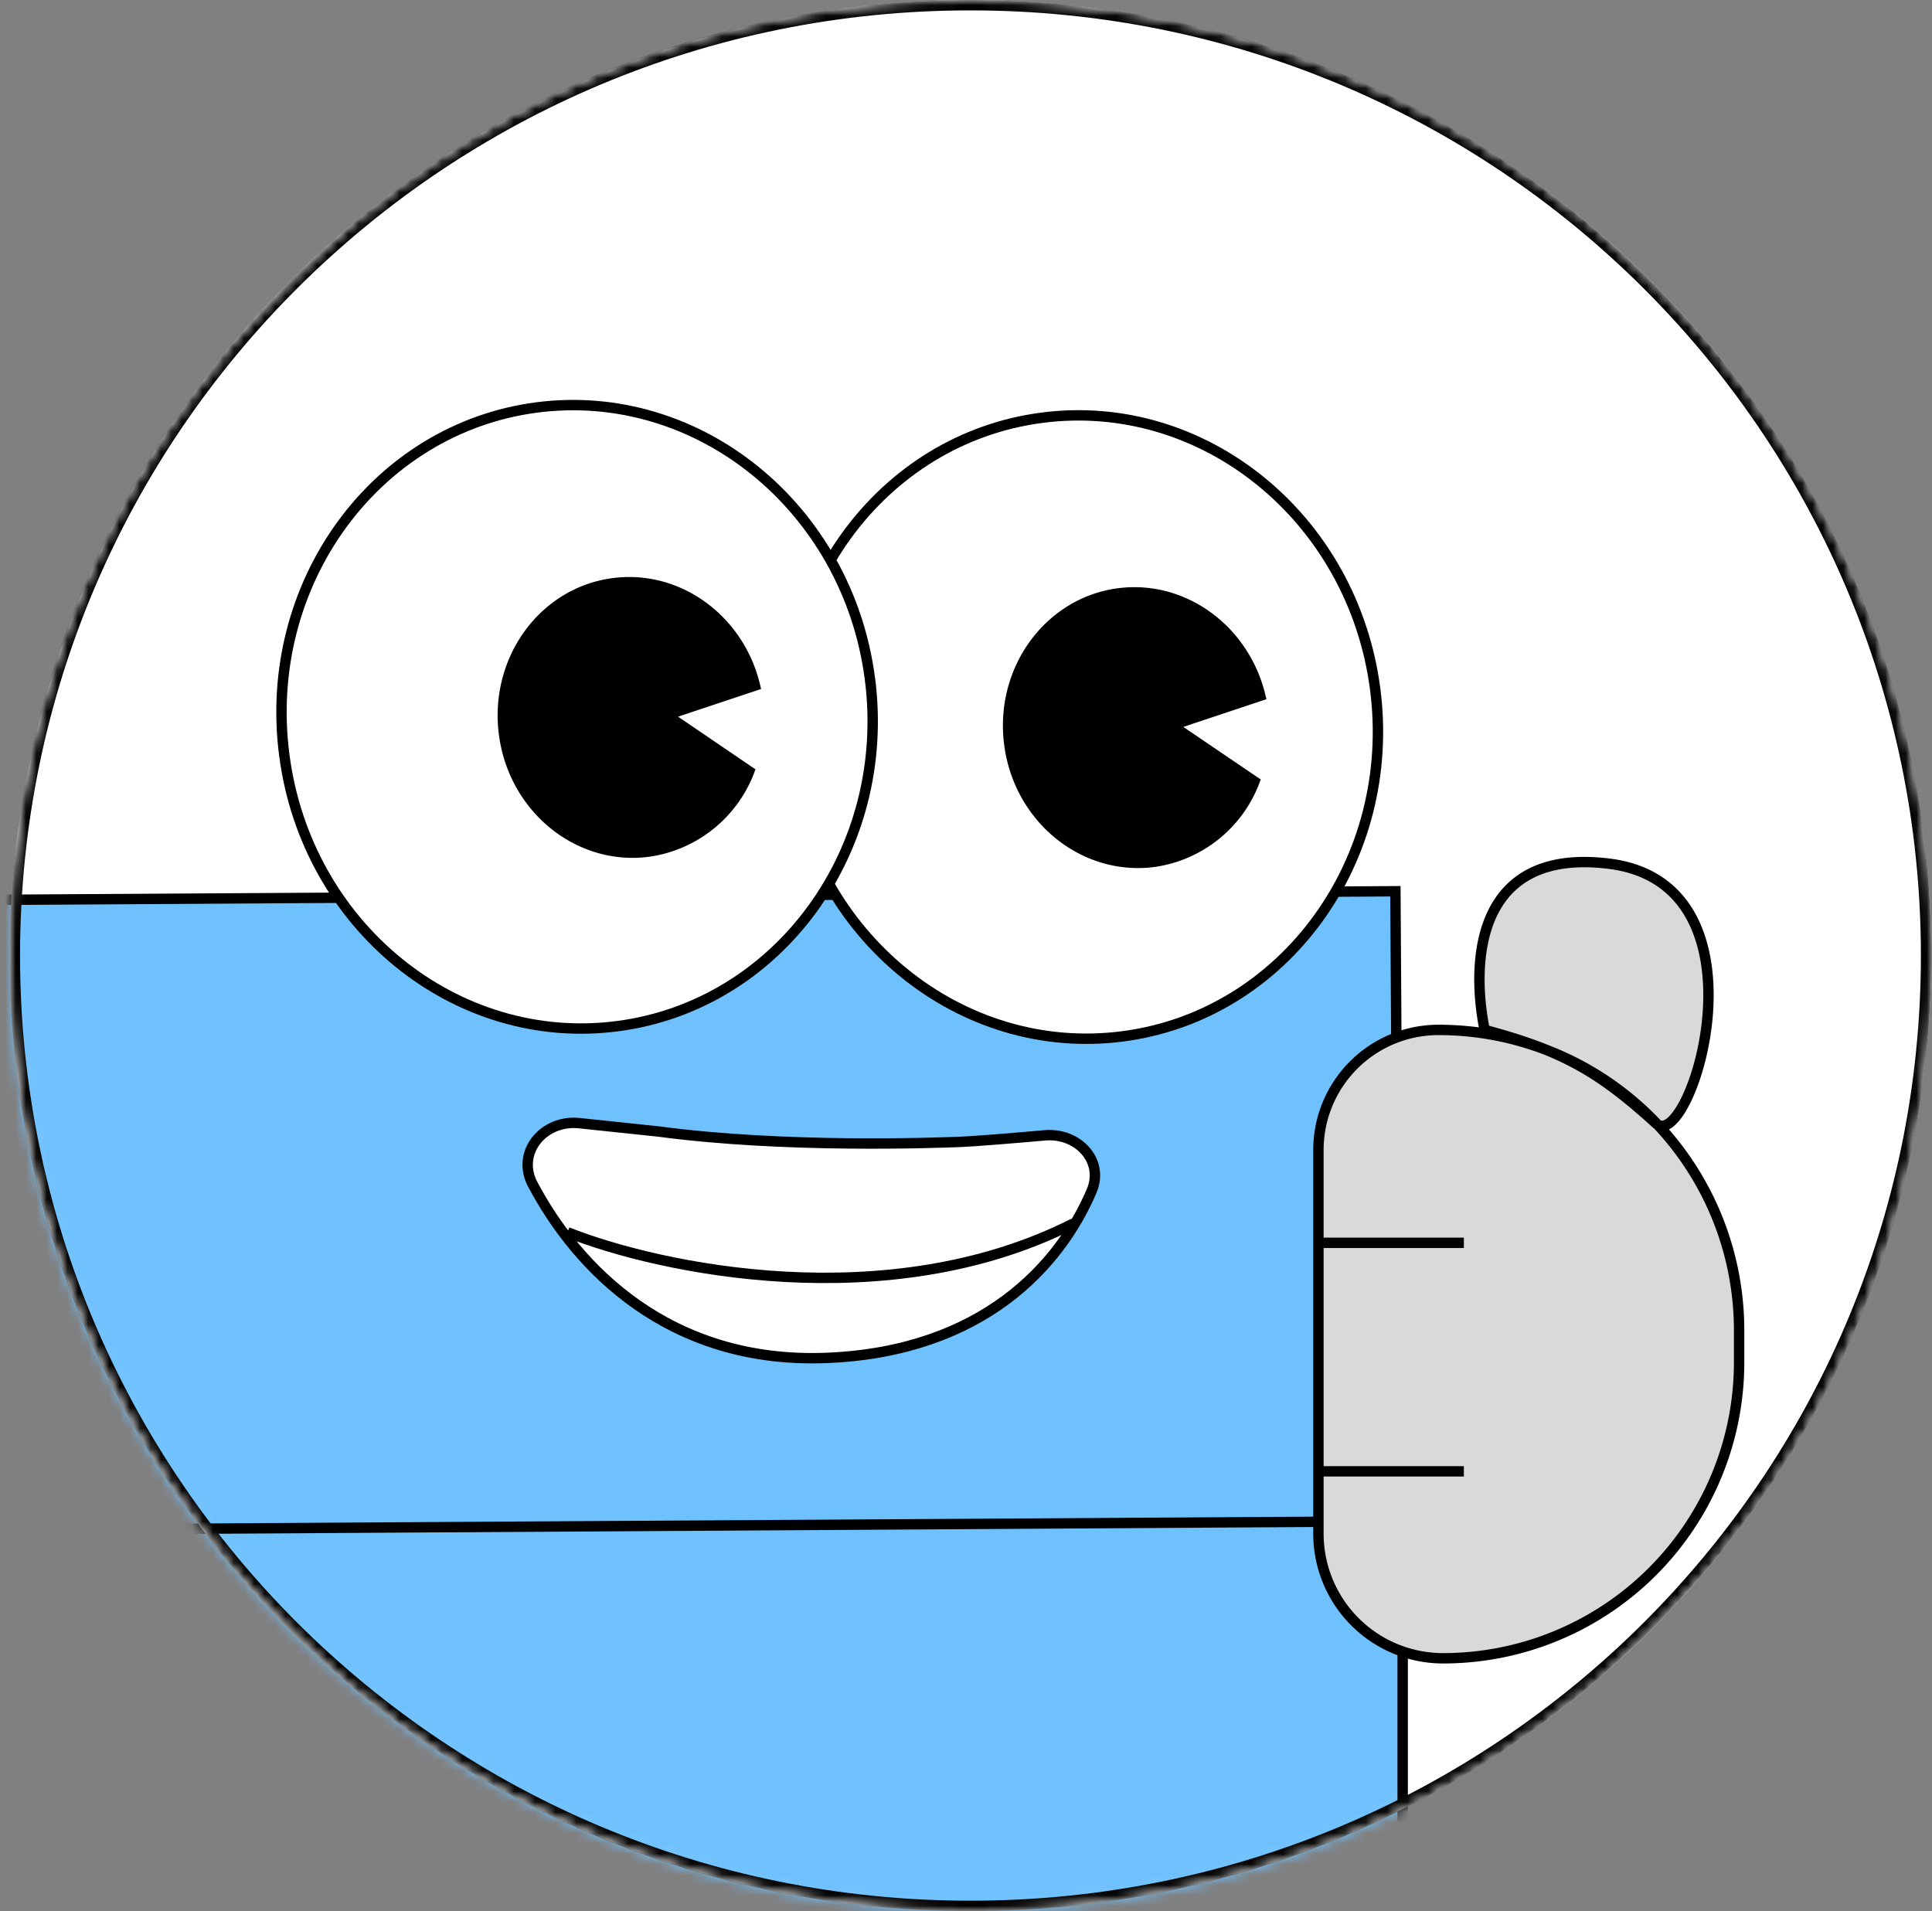 <svg xmlns="http://www.w3.org/2000/svg" fill="none" viewBox="0 0 186 184"><rect x="0" y="0" width="186" height="184" fill="#808080" stroke="none"/><ellipse cx="93.43" cy="92" fill="#fff" rx="92.5" ry="92"/><mask id="a" width="185" height="184" x="1" y="0" maskUnits="userSpaceOnUse" style="mask-type:alpha"><path fill="#fff" stroke="#000" d="M185.5 92c0 50.53-41.19 91.5-92 91.5s-92-40.97-92-91.5S42.69.5 93.5.5s92 40.97 92 91.5z"/></mask><g mask="url(#a)"><path fill="#6FC1FD" stroke="#000" d="M-44.38 146.08h179.42v48.5H-44.38z"/><path fill="#6FC1FD" stroke="#000" d="M-45.07 86.91l179.41-1.1.38 60.66-179.42 1.1z"/><path fill="#fff" stroke="#000" d="M132.39 66.33c2.15 16.47-8.76 31.43-24.3 33.45-15.55 2.03-29.93-9.63-32.08-26.1-2.15-16.48 8.76-31.44 24.3-33.46 15.55-2.03 29.93 9.63 32.08 26.1z"/><path fill="#fff" stroke="#000" d="M83.75 65.34c2.14 16.48-8.77 31.44-24.31 33.46-15.54 2.03-29.93-9.63-32.07-26.1-2.15-16.48 8.76-31.44 24.3-33.47 15.55-2.02 29.93 9.64 32.08 26.11z"/><path fill="#000" stroke="#000" d="M113.77 69.5l-.96.33.83.57 7.13 4.84a12.2 12.2 0 01-9.7 7.74c-6.72.87-12.97-4.17-13.9-11.33-.93-7.16 3.81-13.64 10.53-14.52 6.25-.81 12.09 3.5 13.63 9.86l-7.56 2.52z"/><path fill="#000" d="M72.73 74.07a12.73 12.73 0 01-10.24 8.42c-7.02.92-13.5-4.35-14.46-11.76-.96-7.41 3.94-14.16 10.96-15.07 6.68-.87 12.86 3.84 14.28 10.68L65.28 69l7.45 5.07z"/><path fill="#fff" d="M79.57 130.74c-15.17.6-24.04-8.68-28.28-16.7-1.63-3.09 1.05-6.28 4.5-5.9l7.6.8c12.1 1.62 26.45 1.1 29.05 1 1.3-.05 4.9-.35 8.16-.63 3.17-.27 5.74 2.44 4.5 5.36-3.02 7.07-10.43 15.47-25.53 16.07z"/><path stroke="#000" d="M54.63 118.64c8.79 3.5 30.83 8.22 48.72-.85m-52.06-3.76c4.24 8.03 13.11 17.31 28.28 16.71 15.1-.6 22.5-9 25.52-16.06 1.25-2.92-1.32-5.64-4.49-5.37-3.26.29-6.85.58-8.16.63-2.6.1-16.96.62-29.05-1l-7.6-.8c-3.45-.38-6.13 2.81-4.5 5.9z"/><path fill="#D9D9D9" d="M167.43 128.09v3.07a28.5 28.5 0 01-28.5 28.5 12 12 0 01-12-12v-36.93c0-6.4 5.18-11.57 11.57-11.57 3.47 0 6.8.61 9.9 1.73a51.93 51.93 0 00-5.47-1.73c-1.34-6.67-.8-17.6 12-16 15.76 1.97 8.04 27.25 4.64 25.11a28.83 28.83 0 017.86 19.82z"/><path stroke="#000" d="M126.93 119.66v-8.93c0-6.4 5.18-11.57 11.57-11.57a28.93 28.93 0 0128.93 28.93v3.07a28.5 28.5 0 01-28.5 28.5 12 12 0 01-12-12v-6m0-22h14m-14 0v22m0 0h14m2-42.5c-1.34-6.67-.8-17.6 12-16 16 2 7.8 28 4.5 25-5.5-5-9-7-16.5-9z"/><path stroke="#000" d="M185.43 92c0 50.53-41.2 91.5-92 91.5-50.82 0-92-40.97-92-91.5S42.6.5 93.43.5c50.8 0 92 40.97 92 91.5z"/></g></svg>